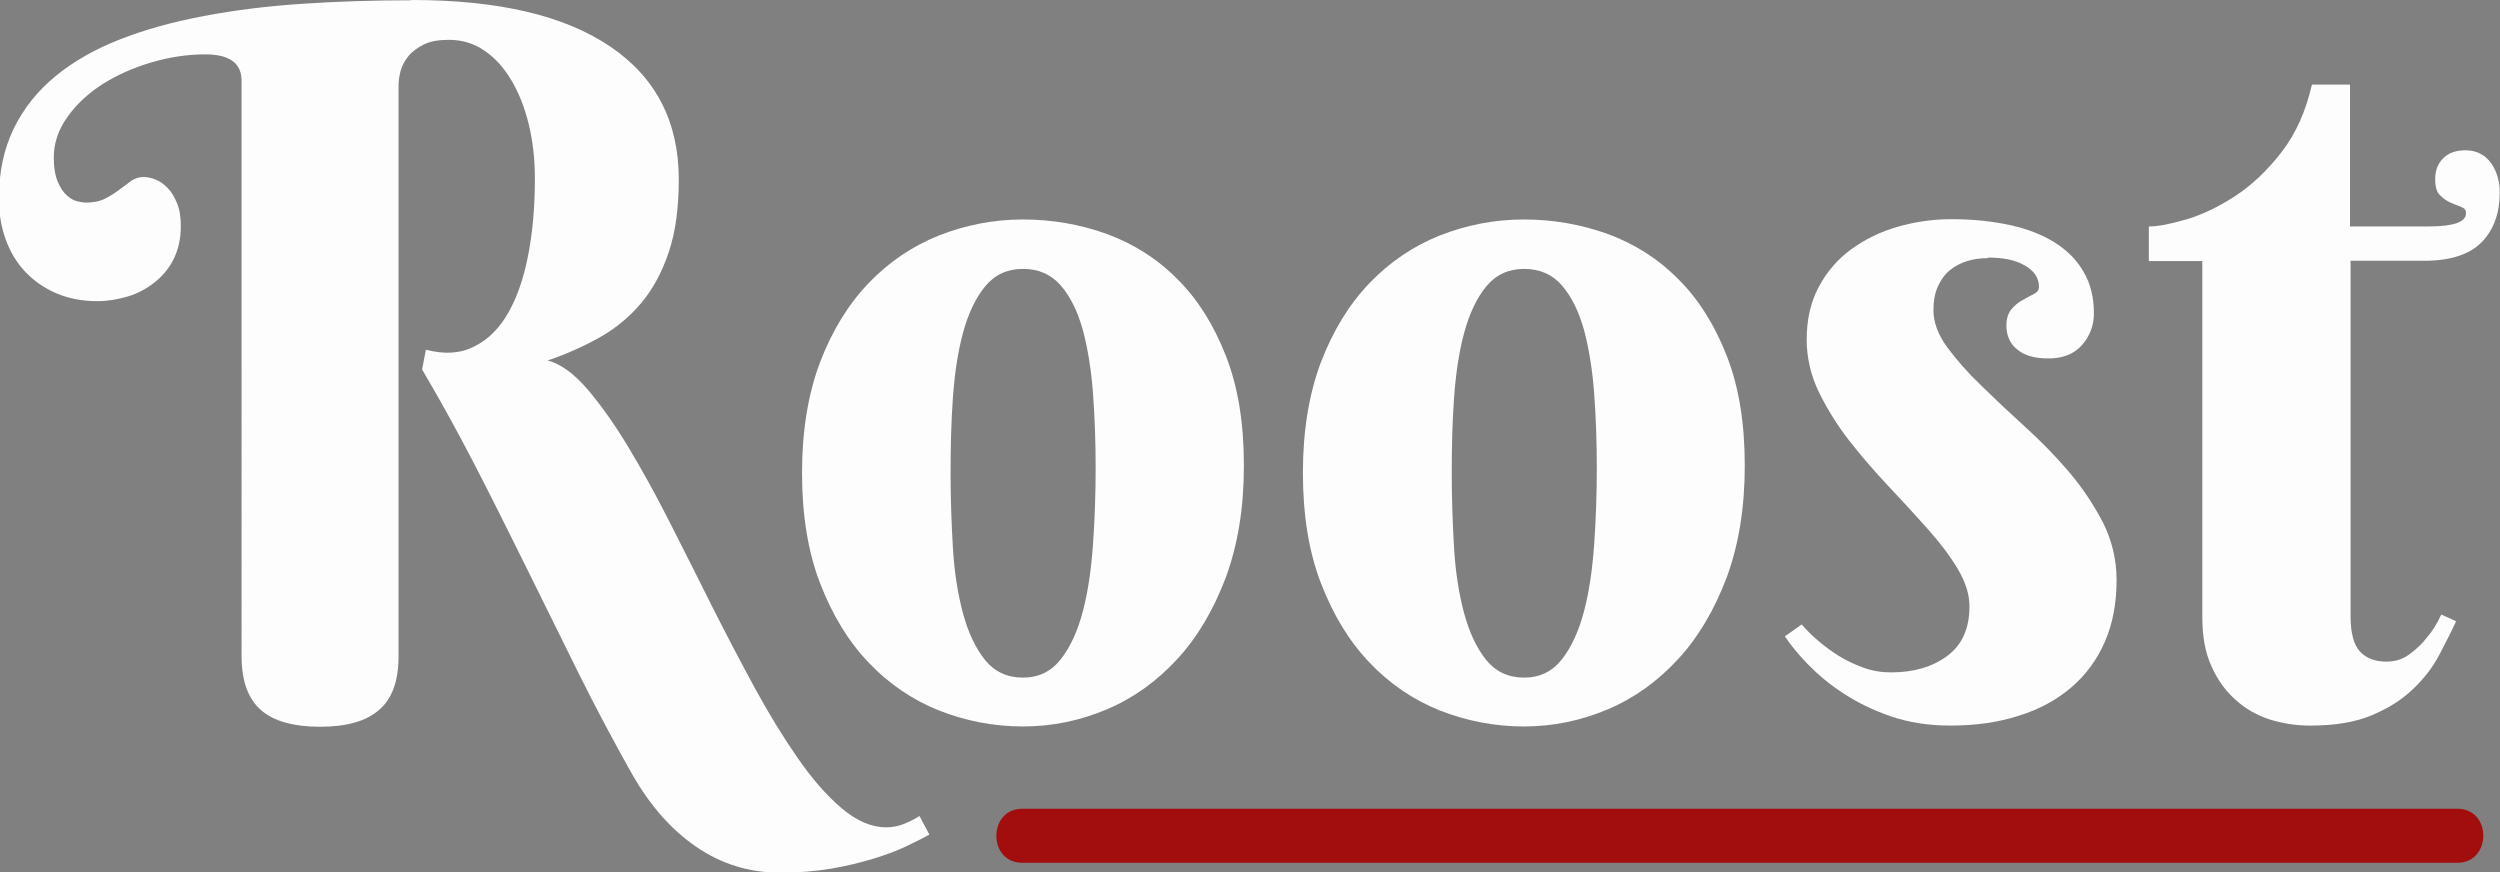 <?xml version="1.0" encoding="UTF-8"?>
<svg id="Livello_1" data-name="Livello 1" xmlns="http://www.w3.org/2000/svg" viewBox="0 0 86 30">
  <rect x="0" y="0" width="86" height="30" fill="#808080" stroke="none"/>
  <defs>
    <style>
      .cls-1 {
        fill: #a20e0e;
      }

      .cls-2 {
        fill: #fdfdfd;
      }
    </style>
  </defs>
  <path class="cls-1" d="M35.17,29.68h49.36c1.19,0,1.2-1.86,0-1.86h-49.36c-1.19,0-1.2,1.86,0,1.86h0Z"/>
  <g>
    <path class="cls-2" d="M14.16,0c2.98,0,5.25.53,6.83,1.6,1.57,1.06,2.36,2.59,2.36,4.57,0,.97-.11,1.8-.34,2.49s-.54,1.27-.94,1.75c-.4.48-.88.88-1.43,1.19s-1.15.58-1.8.8c.45.12.9.45,1.36.98.45.53.92,1.18,1.39,1.96.47.78.95,1.64,1.43,2.59.48.95.97,1.91,1.45,2.88.49.97.98,1.91,1.48,2.83.5.92,1,1.73,1.5,2.45.5.72,1,1.29,1.51,1.72.51.43,1.02.65,1.52.65.22,0,.44-.04.65-.13s.38-.18.5-.26l.34.64c-.22.12-.49.26-.81.41s-.69.29-1.12.42c-.43.13-.91.25-1.44.34-.53.09-1.12.14-1.77.14-1.06,0-2.02-.3-2.88-.89s-1.59-1.42-2.2-2.49c-.62-1.1-1.24-2.26-1.84-3.47-.6-1.21-1.2-2.42-1.8-3.64-.6-1.21-1.19-2.4-1.79-3.56-.6-1.16-1.2-2.24-1.8-3.26l.13-.68c.65.17,1.21.13,1.68-.12.48-.24.87-.64,1.17-1.18.31-.55.53-1.22.68-2.01.15-.79.22-1.65.22-2.58,0-.66-.07-1.28-.21-1.86-.14-.58-.34-1.08-.6-1.52-.26-.44-.57-.78-.93-1.02-.36-.25-.77-.37-1.22-.37-.35,0-.64.05-.86.16-.22.11-.4.24-.53.4-.13.16-.22.33-.27.51s-.07.36-.07.52v19.61c0,.85-.22,1.47-.67,1.85-.44.39-1.12.58-2.03.58s-1.6-.19-2.04-.58-.66-1-.66-1.85V2.78c0-.61-.42-.91-1.25-.91-.6,0-1.21.09-1.83.27-.62.18-1.18.43-1.68.74-.5.32-.91.69-1.22,1.13-.32.44-.48.91-.48,1.41,0,.35.05.63.14.84.09.21.2.37.32.47.12.11.24.17.37.2.13.03.22.04.27.04.27,0,.5-.05.67-.14.18-.09.33-.19.48-.3.14-.11.28-.2.4-.3.13-.09.27-.14.44-.14.13,0,.27.03.42.09.15.06.28.16.41.29.13.13.23.31.32.52s.13.48.13.79c0,.44-.09.82-.25,1.14s-.39.59-.66.8c-.27.21-.57.38-.92.48-.34.1-.69.16-1.03.16-.53,0-1-.09-1.42-.27s-.78-.43-1.08-.75c-.3-.32-.52-.7-.67-1.12-.15-.43-.23-.89-.23-1.37,0-.91.17-1.72.51-2.42s.82-1.3,1.44-1.81c.62-.51,1.36-.93,2.23-1.27.87-.34,1.82-.6,2.88-.8,1.05-.2,2.18-.34,3.38-.42,1.2-.08,2.45-.12,3.74-.12Z"/>
    <path class="cls-2" d="M27.59,16.26c0-1.44.21-2.71.62-3.8.42-1.09.97-1.99,1.67-2.72.7-.73,1.5-1.27,2.42-1.64.92-.36,1.88-.55,2.89-.55s1.97.17,2.89.5c.92.34,1.73.85,2.42,1.55.7.69,1.25,1.57,1.67,2.64s.62,2.32.62,3.78-.21,2.72-.62,3.84c-.42,1.11-.97,2.05-1.67,2.81s-1.5,1.34-2.42,1.73c-.92.39-1.88.59-2.89.59s-1.97-.19-2.89-.55c-.92-.37-1.73-.92-2.42-1.65-.7-.73-1.25-1.64-1.67-2.73s-.62-2.36-.62-3.8ZM37.69,16.09c0-.88-.03-1.73-.09-2.55-.06-.82-.18-1.55-.35-2.19-.18-.64-.43-1.15-.76-1.53-.33-.38-.76-.57-1.3-.57s-.97.2-1.3.6c-.33.4-.58.93-.76,1.59-.18.66-.29,1.4-.35,2.24s-.08,1.7-.08,2.58.03,1.75.08,2.59c.05.84.17,1.6.35,2.26.18.66.43,1.19.76,1.6.33.4.76.6,1.3.6s.97-.21,1.3-.63c.33-.42.58-.97.76-1.65.18-.68.29-1.46.35-2.31.06-.86.09-1.73.09-2.61Z"/>
    <path class="cls-2" d="M44.82,16.26c0-1.44.21-2.71.62-3.8.42-1.09.97-1.99,1.67-2.72.7-.73,1.5-1.27,2.42-1.64.92-.36,1.88-.55,2.89-.55s1.97.17,2.89.5c.92.34,1.73.85,2.42,1.55.7.69,1.25,1.57,1.67,2.64s.62,2.32.62,3.78-.21,2.72-.62,3.84c-.42,1.11-.97,2.05-1.67,2.81s-1.5,1.34-2.42,1.73c-.92.39-1.88.59-2.89.59s-1.97-.19-2.89-.55c-.92-.37-1.73-.92-2.42-1.65-.7-.73-1.25-1.64-1.67-2.73s-.62-2.36-.62-3.8ZM54.93,16.09c0-.88-.03-1.73-.09-2.55-.06-.82-.18-1.55-.35-2.19-.18-.64-.43-1.15-.76-1.53-.33-.38-.76-.57-1.3-.57s-.97.2-1.3.6c-.33.4-.58.93-.76,1.59-.18.66-.29,1.4-.35,2.24s-.08,1.7-.08,2.58.03,1.75.08,2.59c.05.84.17,1.6.35,2.26.18.66.43,1.19.76,1.6.33.4.76.6,1.3.6s.97-.21,1.3-.63c.33-.42.58-.97.76-1.65.18-.68.29-1.46.35-2.31.06-.86.09-1.73.09-2.61Z"/>
    <path class="cls-2" d="M68.39,8.88c-.25,0-.49.03-.72.1-.22.07-.42.17-.6.32s-.31.34-.41.56c-.1.23-.15.49-.15.8,0,.43.16.86.47,1.28.31.42.7.87,1.17,1.32.47.46.97.93,1.51,1.42.54.49,1.05,1.01,1.51,1.55s.85,1.13,1.17,1.74c.31.62.47,1.28.47,1.98,0,.79-.13,1.5-.4,2.12-.27.62-.65,1.14-1.15,1.57s-1.1.76-1.81.98c-.71.23-1.49.34-2.36.34-.76,0-1.44-.11-2.05-.32-.61-.21-1.16-.48-1.63-.79-.48-.31-.88-.65-1.22-1-.34-.35-.6-.67-.79-.96l.58-.41c.14.17.32.35.54.54.22.19.46.37.73.54s.56.3.86.41.62.16.94.16c.79,0,1.43-.19,1.94-.57s.76-.95.76-1.7c0-.42-.14-.85-.41-1.3-.27-.45-.62-.91-1.04-1.38-.42-.47-.87-.96-1.35-1.47-.48-.51-.93-1.03-1.35-1.57-.42-.54-.76-1.1-1.04-1.67-.27-.57-.41-1.17-.41-1.79,0-.69.14-1.3.42-1.82.28-.52.65-.95,1.12-1.29.47-.34,1-.6,1.59-.77.6-.17,1.21-.26,1.85-.26.73,0,1.4.07,2,.2.6.13,1.12.33,1.55.6.43.27.77.61,1,1.02.24.41.35.88.35,1.42,0,.42-.14.78-.41,1.09-.27.31-.66.46-1.15.46s-.83-.1-1.08-.31c-.25-.2-.37-.48-.37-.83,0-.23.06-.41.17-.55.11-.13.24-.24.39-.32s.27-.15.39-.21.17-.14.17-.24c0-.31-.16-.55-.49-.74s-.75-.27-1.27-.27Z"/>
    <path class="cls-2" d="M80.86,8.98v12.22c0,.58.11.99.33,1.22.22.23.52.34.9.34.3,0,.56-.08.79-.25.23-.17.43-.35.59-.56.2-.23.37-.5.51-.81l.51.23c-.16.35-.36.74-.58,1.16-.22.42-.52.81-.9,1.17-.37.36-.84.66-1.41.9-.56.24-1.27.36-2.13.36-.48,0-.94-.07-1.39-.21-.44-.14-.84-.37-1.18-.68-.35-.31-.62-.69-.83-1.16-.21-.46-.31-1.02-.31-1.67v-12.26h-1.84v-1.19c.31,0,.73-.08,1.28-.24.55-.16,1.11-.43,1.68-.8s1.11-.88,1.6-1.51.84-1.41,1.05-2.33h1.31v4.88h2.68c.88,0,1.31-.15,1.31-.45,0-.11-.05-.18-.16-.22s-.23-.09-.37-.15c-.14-.06-.26-.15-.37-.26-.11-.11-.16-.29-.16-.55,0-.31.1-.55.29-.73s.44-.26.75-.26c.2,0,.37.04.52.12.15.08.27.19.37.33.1.14.17.3.22.47s.07.35.07.53c0,.72-.21,1.29-.62,1.71s-1.07.64-1.98.64h-2.55Z"/>
  </g>
</svg>